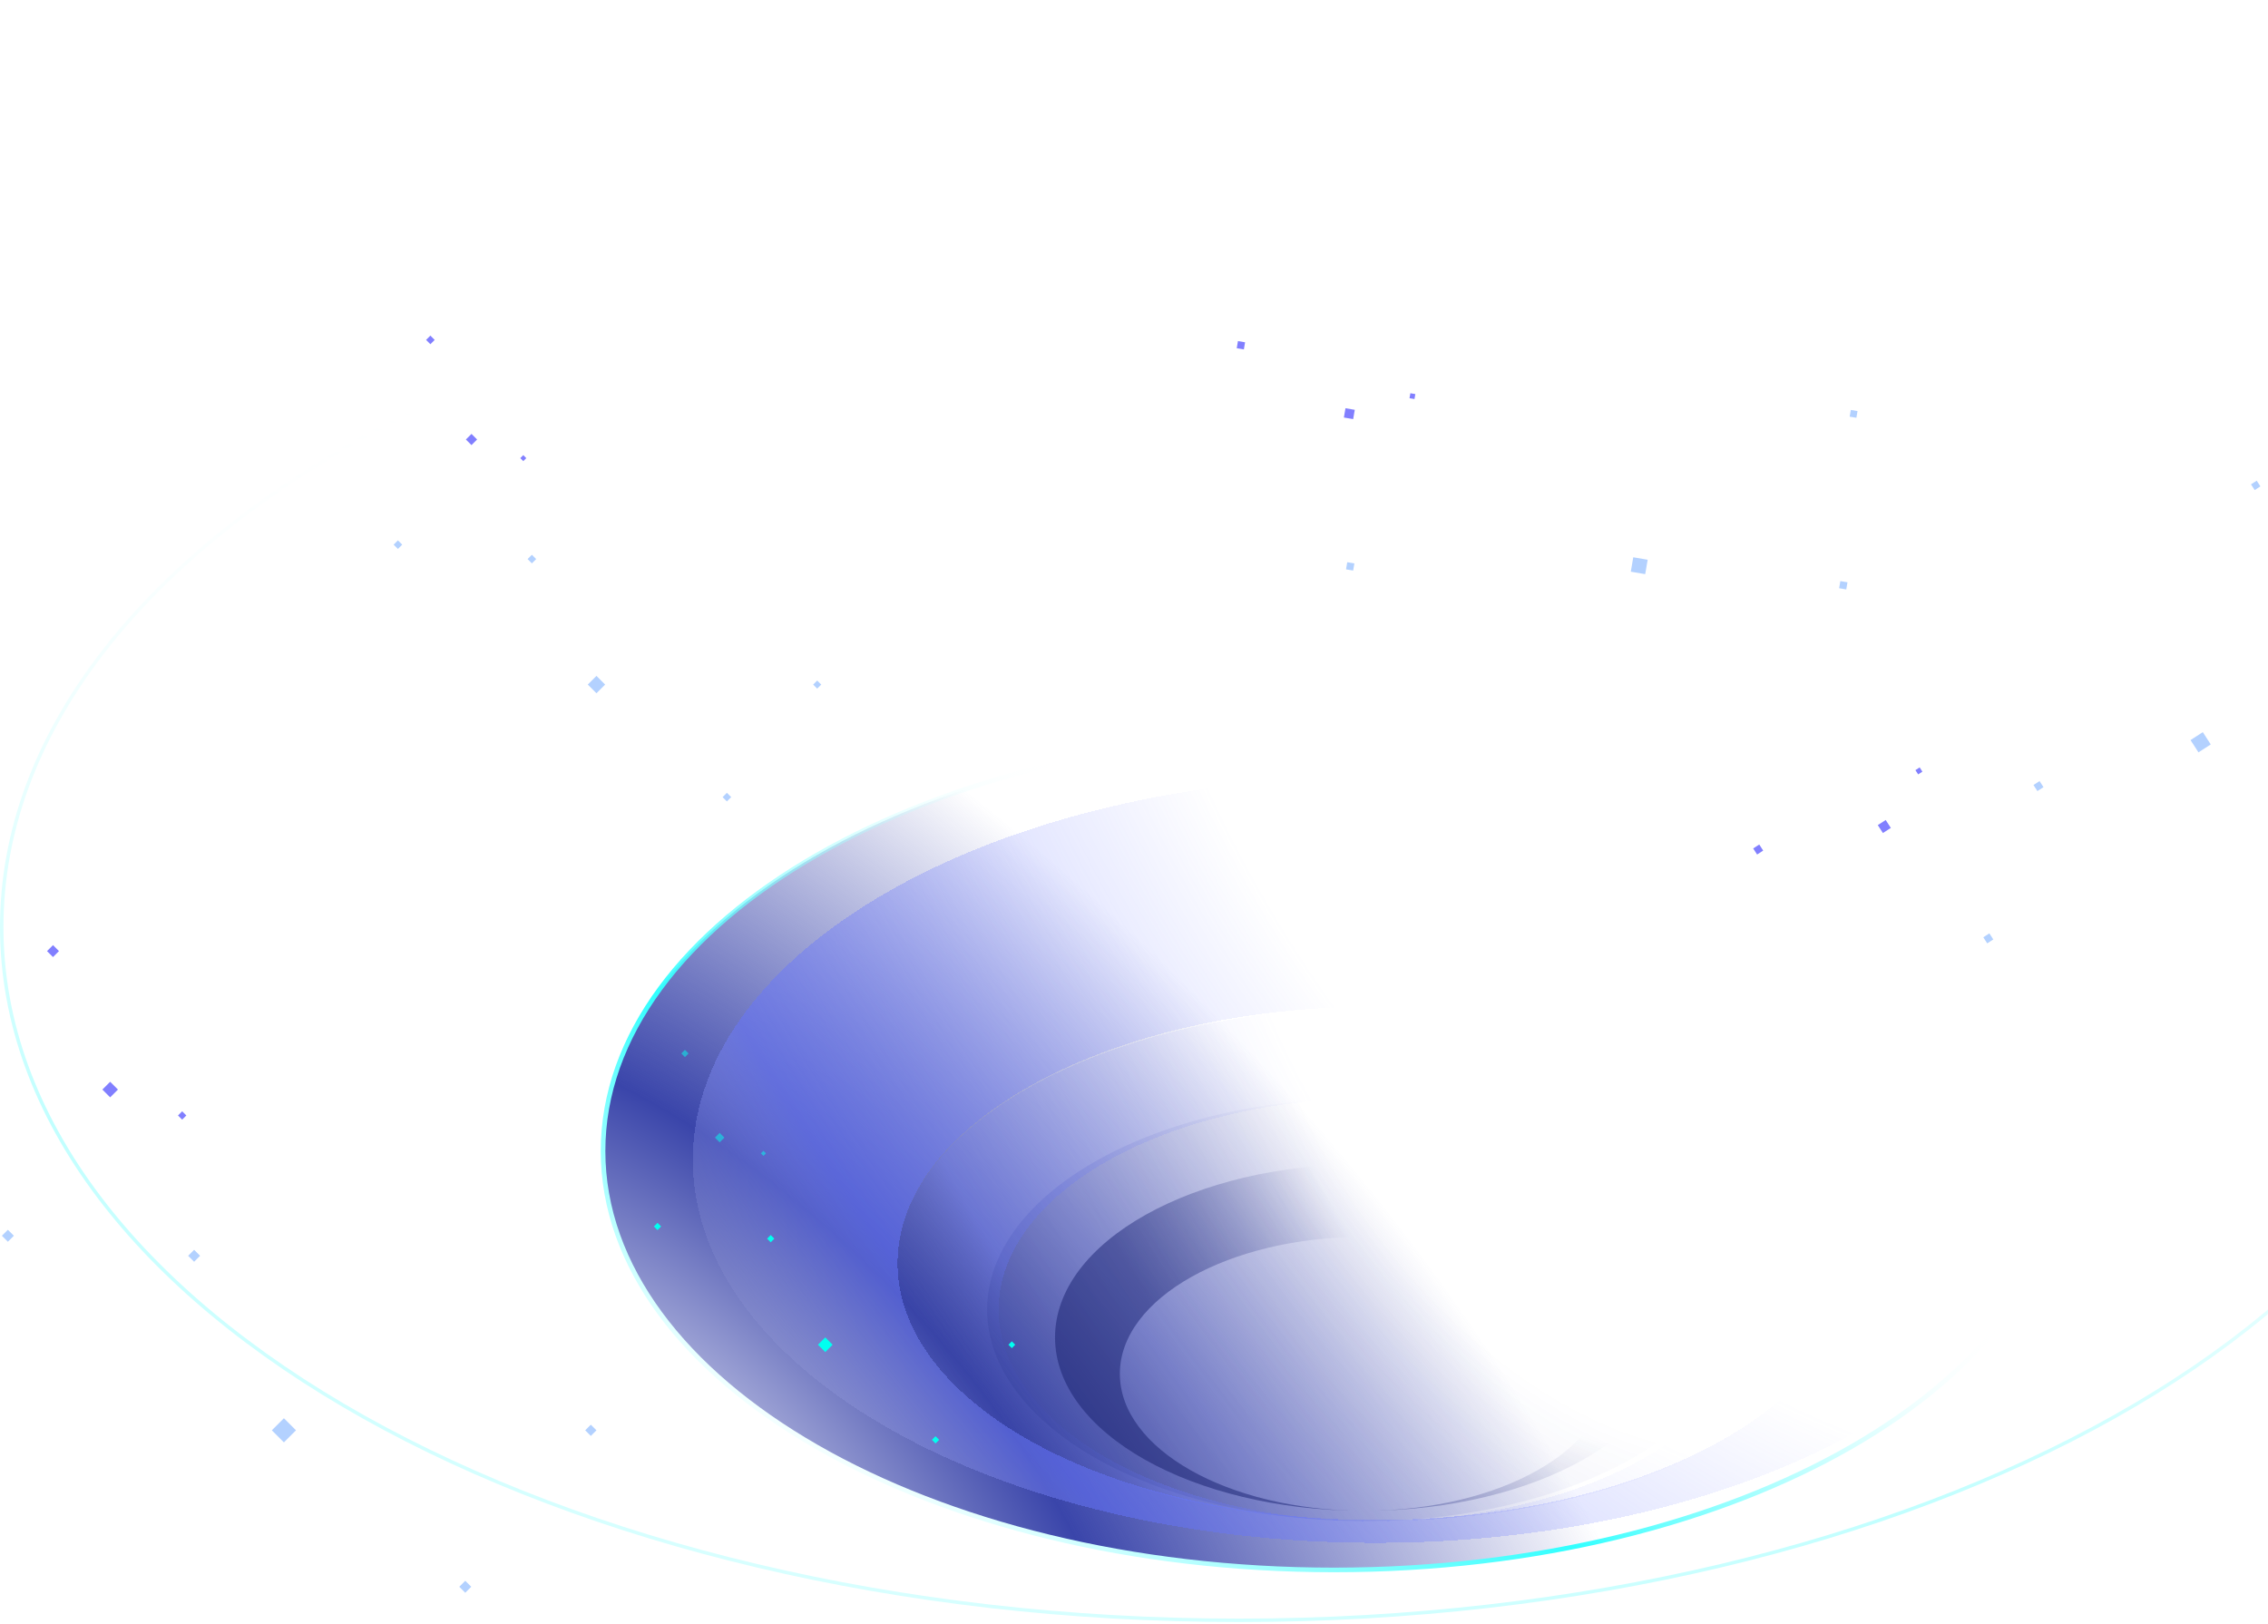 <svg width="1021" height="731" viewBox="0 0 1021 731" fill="none" xmlns="http://www.w3.org/2000/svg">
<path d="M1114.58 417.338C1114.58 503.317 1052.44 581.316 951.633 637.865C850.85 694.4 711.567 729.391 557.676 729.391C403.786 729.391 264.503 694.4 163.719 637.865C62.911 581.316 0.776 503.317 0.776 417.338C0.776 331.359 62.911 253.36 163.719 196.811C264.503 140.276 403.786 105.285 557.676 105.285C711.567 105.285 850.85 140.276 951.633 196.811C1052.44 253.36 1114.58 331.359 1114.58 417.338Z" stroke="url(#paint0_linear_1150_1963)" stroke-opacity="0.3" stroke-width="1.553"/>
<path d="M929.435 518.133C929.435 569.961 892.862 617.082 833.297 651.305C773.76 685.511 691.441 706.7 600.459 706.7C509.476 706.7 427.158 685.511 367.621 651.305C308.056 617.082 271.483 569.961 271.483 518.133C271.483 466.304 308.056 419.183 367.621 384.961C427.158 350.755 509.476 329.565 600.459 329.565C691.441 329.565 773.76 350.755 833.297 384.961C892.862 419.183 929.435 466.304 929.435 518.133Z" fill="url(#paint1_radial_1150_1963)" stroke="url(#paint2_linear_1150_1963)" stroke-width="2.07"/>
<ellipse cx="614.074" cy="589.536" rx="169.707" ry="95.197" fill="url(#paint3_radial_1150_1963)" fill-opacity="0.3"/>
<g filter="url(#filter0_d_1150_1963)">
<path fill-rule="evenodd" clip-rule="evenodd" d="M614.072 684.734C732.916 684.734 829.258 632.997 829.258 569.176C829.258 505.355 732.916 453.618 614.072 453.618C495.228 453.618 398.885 505.355 398.885 569.176C398.885 632.997 495.228 684.734 614.072 684.734ZM614.072 684.733C707.799 684.733 783.779 642.112 783.779 589.536C783.779 536.96 707.799 494.338 614.072 494.338C520.346 494.338 444.366 536.96 444.366 589.536C444.366 642.112 520.346 684.733 614.072 684.733Z" fill="url(#paint4_radial_1150_1963)" fill-opacity="0.6" shape-rendering="crispEdges"/>
</g>
<g filter="url(#filter1_d_1150_1963)">
<path fill-rule="evenodd" clip-rule="evenodd" d="M614.073 695.036C783.829 695.036 921.444 617.84 921.444 522.615C921.444 427.389 783.829 350.194 614.073 350.194C444.316 350.194 306.701 427.389 306.701 522.615C306.701 617.84 444.316 695.036 614.073 695.036ZM614.072 684.732C732.916 684.732 829.258 632.995 829.258 569.174C829.258 505.354 732.916 453.616 614.072 453.616C495.227 453.616 398.885 505.354 398.885 569.174C398.885 632.995 495.227 684.732 614.072 684.732Z" fill="url(#paint5_radial_1150_1963)" shape-rendering="crispEdges"/>
</g>
<path fill-rule="evenodd" clip-rule="evenodd" d="M615.028 680.08C691.425 679.792 753.198 644.962 753.198 602.039C753.198 558.937 690.909 523.996 614.073 523.996C537.236 523.996 474.947 558.937 474.947 602.039C474.947 644.964 536.726 679.795 613.128 680.08C552.844 679.795 504.131 652.293 504.131 618.409C504.131 584.348 553.354 556.736 614.074 556.736C674.794 556.736 724.017 584.348 724.017 618.409C724.017 652.292 675.308 679.792 615.028 680.08Z" fill="url(#paint6_radial_1150_1963)"/>
<rect width="2.311" height="2.311" transform="matrix(0.707 0.707 -0.707 0.707 346.954 555.942)" fill="#00FFF0"/>
<rect x="371.523" y="602.022" width="4.673" height="4.673" transform="rotate(45 371.523 602.022)" fill="#00FFF0"/>
<rect width="2.172" height="2.172" transform="matrix(-0.707 -0.707 -0.707 0.707 457.041 605.327)" fill="#00FFF0"/>
<rect x="421.147" y="646.5" width="2.311" height="2.311" transform="rotate(45 421.147 646.5)" fill="#00FFF0"/>
<rect width="2.311" height="2.311" transform="matrix(0.707 0.707 -0.707 0.707 295.995 550.46)" fill="#00FFF0"/>
<rect width="2.311" height="2.311" transform="matrix(0.707 0.707 -0.707 0.707 308.34 472.576)" fill="#00FFF0" fill-opacity="0.5"/>
<rect x="343.683" y="518.041" width="1.615" height="1.615" transform="rotate(45 343.683 518.041)" fill="#00FFF0" fill-opacity="0.5"/>
<rect x="323.981" y="509.964" width="3.013" height="3.013" transform="rotate(45 323.981 509.964)" fill="#00FFF0" fill-opacity="0.5"/>
<rect x="239.439" y="249.723" width="2.738" height="2.738" transform="rotate(45 239.439 249.723)" fill="#0066FF" fill-opacity="0.3"/>
<rect x="268.51" y="304.251" width="5.53" height="5.53" transform="rotate(45 268.51 304.251)" fill="#0066FF" fill-opacity="0.3"/>
<rect width="2.573" height="2.573" transform="matrix(-0.707 -0.707 -0.707 0.707 369.703 308.161)" fill="#0066FF" fill-opacity="0.3"/>
<rect x="327.231" y="356.879" width="2.738" height="2.738" transform="rotate(45 327.231 356.879)" fill="#0066FF" fill-opacity="0.3"/>
<rect x="179.138" y="243.236" width="2.738" height="2.738" transform="rotate(45 179.138 243.236)" fill="#0066FF" fill-opacity="0.3"/>
<rect x="193.746" y="151.075" width="2.738" height="2.738" transform="rotate(45 193.746 151.075)" fill="#0500FF" fill-opacity="0.5"/>
<rect width="1.911" height="1.911" transform="matrix(0.707 0.707 -0.707 0.707 235.567 204.874)" fill="#0500FF" fill-opacity="0.5"/>
<rect x="212.256" y="195.318" width="3.566" height="3.566" transform="rotate(45 212.256 195.318)" fill="#0500FF" fill-opacity="0.5"/>
<rect x="87.388" y="562.598" width="3.807" height="3.807" transform="rotate(45 87.388 562.598)" fill="#0066FF" fill-opacity="0.3"/>
<rect width="7.689" height="7.689" transform="matrix(0.707 0.707 -0.707 0.707 127.807 638.412)" fill="#0066FF" fill-opacity="0.3"/>
<rect width="3.578" height="3.578" transform="matrix(-0.707 -0.707 -0.707 0.707 268.506 643.849)" fill="#0066FF" fill-opacity="0.3"/>
<rect width="3.807" height="3.807" transform="matrix(0.707 0.707 -0.707 0.707 209.453 711.588)" fill="#0066FF" fill-opacity="0.3"/>
<rect width="3.807" height="3.807" transform="matrix(0.707 0.707 -0.707 0.707 3.545 553.578)" fill="#0066FF" fill-opacity="0.3"/>
<rect x="23.856" y="425.439" width="3.807" height="3.807" transform="rotate(45 23.856 425.439)" fill="#0500FF" fill-opacity="0.5"/>
<rect x="82.005" y="500.241" width="2.661" height="2.661" transform="rotate(45 82.005 500.241)" fill="#0500FF" fill-opacity="0.5"/>
<rect width="4.957" height="4.957" transform="matrix(0.707 0.707 -0.707 0.707 49.592 486.954)" fill="#0500FF" fill-opacity="0.5"/>
<rect x="915.424" y="353.364" width="3.258" height="3.258" transform="rotate(-32.898 915.424 353.364)" fill="#0066FF" fill-opacity="0.3"/>
<rect x="986.125" y="333.143" width="6.581" height="6.581" transform="rotate(-32.898 986.125 333.143)" fill="#0066FF" fill-opacity="0.3"/>
<rect width="3.062" height="3.062" transform="matrix(-0.84 0.543 0.543 0.84 1015.92 216.371)" fill="#0066FF" fill-opacity="0.3"/>
<rect x="892.832" y="421.912" width="3.258" height="3.258" transform="rotate(-32.898 892.832 421.912)" fill="#0066FF" fill-opacity="0.3"/>
<rect x="789.24" y="381.921" width="3.258" height="3.258" transform="rotate(-32.898 789.24 381.921)" fill="#0500FF" fill-opacity="0.5"/>
<rect width="2.274" height="2.274" transform="matrix(0.84 -0.543 0.543 0.84 862.274 346.681)" fill="#0500FF" fill-opacity="0.5"/>
<rect width="4.243" height="4.243" transform="matrix(0.84 -0.543 0.543 0.84 845.337 371.421)" fill="#0500FF" fill-opacity="0.5"/>
<rect x="735.254" y="250.855" width="6.581" height="6.581" transform="rotate(9.69 735.254 250.855)" fill="#0066FF" fill-opacity="0.3"/>
<rect width="3.062" height="3.062" transform="matrix(-0.986 -0.168 -0.168 0.986 836.216 185.047)" fill="#0066FF" fill-opacity="0.3"/>
<rect x="828.481" y="261.573" width="3.258" height="3.258" transform="rotate(9.69 828.481 261.573)" fill="#0066FF" fill-opacity="0.3"/>
<rect x="606.499" y="253.077" width="3.258" height="3.258" transform="rotate(9.69 606.499 253.077)" fill="#0066FF" fill-opacity="0.3"/>
<rect x="557.293" y="153.533" width="3.258" height="3.258" transform="rotate(9.69 557.293 153.533)" fill="#0500FF" fill-opacity="0.5"/>
<rect width="2.274" height="2.274" transform="matrix(0.986 0.168 -0.168 0.986 634.911 177.01)" fill="#0500FF" fill-opacity="0.5"/>
<rect x="605.701" y="183.764" width="4.243" height="4.243" transform="rotate(9.69 605.701 183.764)" fill="#0500FF" fill-opacity="0.5"/>
<defs>
<filter id="filter0_d_1150_1963" x="396.297" y="445.854" width="445.9" height="246.643" filterUnits="userSpaceOnUse" color-interpolation-filters="sRGB">
<feFlood flood-opacity="0" result="BackgroundImageFix"/>
<feColorMatrix in="SourceAlpha" type="matrix" values="0 0 0 0 0 0 0 0 0 0 0 0 0 0 0 0 0 0 127 0" result="hardAlpha"/>
<feOffset dx="5.176"/>
<feGaussianBlur stdDeviation="3.882"/>
<feComposite in2="hardAlpha" operator="out"/>
<feColorMatrix type="matrix" values="0 0 0 0 0.12 0 0 0 0 0.164 0 0 0 0 0.562 0 0 0 0.1 0"/>
<feBlend mode="normal" in2="BackgroundImageFix" result="effect1_dropShadow_1150_1963"/>
<feBlend mode="normal" in="SourceGraphic" in2="effect1_dropShadow_1150_1963" result="shape"/>
</filter>
<filter id="filter1_d_1150_1963" x="304.113" y="341.913" width="630.271" height="360.369" filterUnits="userSpaceOnUse" color-interpolation-filters="sRGB">
<feFlood flood-opacity="0" result="BackgroundImageFix"/>
<feColorMatrix in="SourceAlpha" type="matrix" values="0 0 0 0 0 0 0 0 0 0 0 0 0 0 0 0 0 0 127 0" result="hardAlpha"/>
<feOffset dx="5.176" dy="-0.518"/>
<feGaussianBlur stdDeviation="3.882"/>
<feComposite in2="hardAlpha" operator="out"/>
<feColorMatrix type="matrix" values="0 0 0 0 0.12 0 0 0 0 0.164 0 0 0 0 0.562 0 0 0 0.1 0"/>
<feBlend mode="normal" in2="BackgroundImageFix" result="effect1_dropShadow_1150_1963"/>
<feBlend mode="normal" in="SourceGraphic" in2="effect1_dropShadow_1150_1963" result="shape"/>
</filter>
<linearGradient id="paint0_linear_1150_1963" x1="352.496" y1="947.048" x2="498.913" y2="239.7" gradientUnits="userSpaceOnUse">
<stop stop-color="white"/>
<stop offset="0.509" stop-color="#30FFFF"/>
<stop offset="1" stop-color="white" stop-opacity="0"/>
</linearGradient>
<radialGradient id="paint1_radial_1150_1963" cx="0" cy="0" r="1" gradientUnits="userSpaceOnUse" gradientTransform="translate(281.018 692.733) rotate(-45.685) scale(355.024 632.713)">
<stop stop-color="white"/>
<stop offset="0.462" stop-color="#3A45AA"/>
<stop offset="1" stop-color="#3A45AA" stop-opacity="0"/>
</radialGradient>
<linearGradient id="paint2_linear_1150_1963" x1="432.558" y1="700.334" x2="602.648" y2="418.311" gradientUnits="userSpaceOnUse">
<stop stop-color="white"/>
<stop offset="0.443" stop-color="#30FFFF"/>
<stop offset="1" stop-color="white" stop-opacity="0"/>
</linearGradient>
<radialGradient id="paint3_radial_1150_1963" cx="0" cy="0" r="1" gradientUnits="userSpaceOnUse" gradientTransform="translate(702.41 502.175) rotate(141.315) scale(246.834 440.027)">
<stop offset="0.392" stop-color="#1B29A4" stop-opacity="0"/>
<stop offset="0.842" stop-color="#2938BB" stop-opacity="0.5"/>
<stop offset="1" stop-color="#172075" stop-opacity="0.5"/>
</radialGradient>
<radialGradient id="paint4_radial_1150_1963" cx="0" cy="0" r="1" gradientUnits="userSpaceOnUse" gradientTransform="translate(726.082 463.131) rotate(141.571) scale(343.156 606.252)">
<stop offset="0.392" stop-color="#6675FF" stop-opacity="0"/>
<stop offset="0.842" stop-color="#6675FF" stop-opacity="0.5"/>
<stop offset="1" stop-color="#192059" stop-opacity="0"/>
</radialGradient>
<radialGradient id="paint5_radial_1150_1963" cx="0" cy="0" r="1" gradientUnits="userSpaceOnUse" gradientTransform="translate(774.067 364.388) rotate(140.348) scale(498.718 889.055)">
<stop offset="0.392" stop-color="#6675FF" stop-opacity="0"/>
<stop offset="0.842" stop-color="#6675FF" stop-opacity="0.5"/>
<stop offset="1" stop-color="#DBDEFF" stop-opacity="0"/>
</radialGradient>
<radialGradient id="paint6_radial_1150_1963" cx="0" cy="0" r="1" gradientUnits="userSpaceOnUse" gradientTransform="translate(686.491 530.421) rotate(141.315) scale(202.354 360.732)">
<stop offset="0.392" stop-color="#17217A" stop-opacity="0"/>
<stop offset="0.842" stop-color="#1A2374" stop-opacity="0.5"/>
<stop offset="1" stop-color="#151E6C" stop-opacity="0.5"/>
</radialGradient>
</defs>
</svg>

